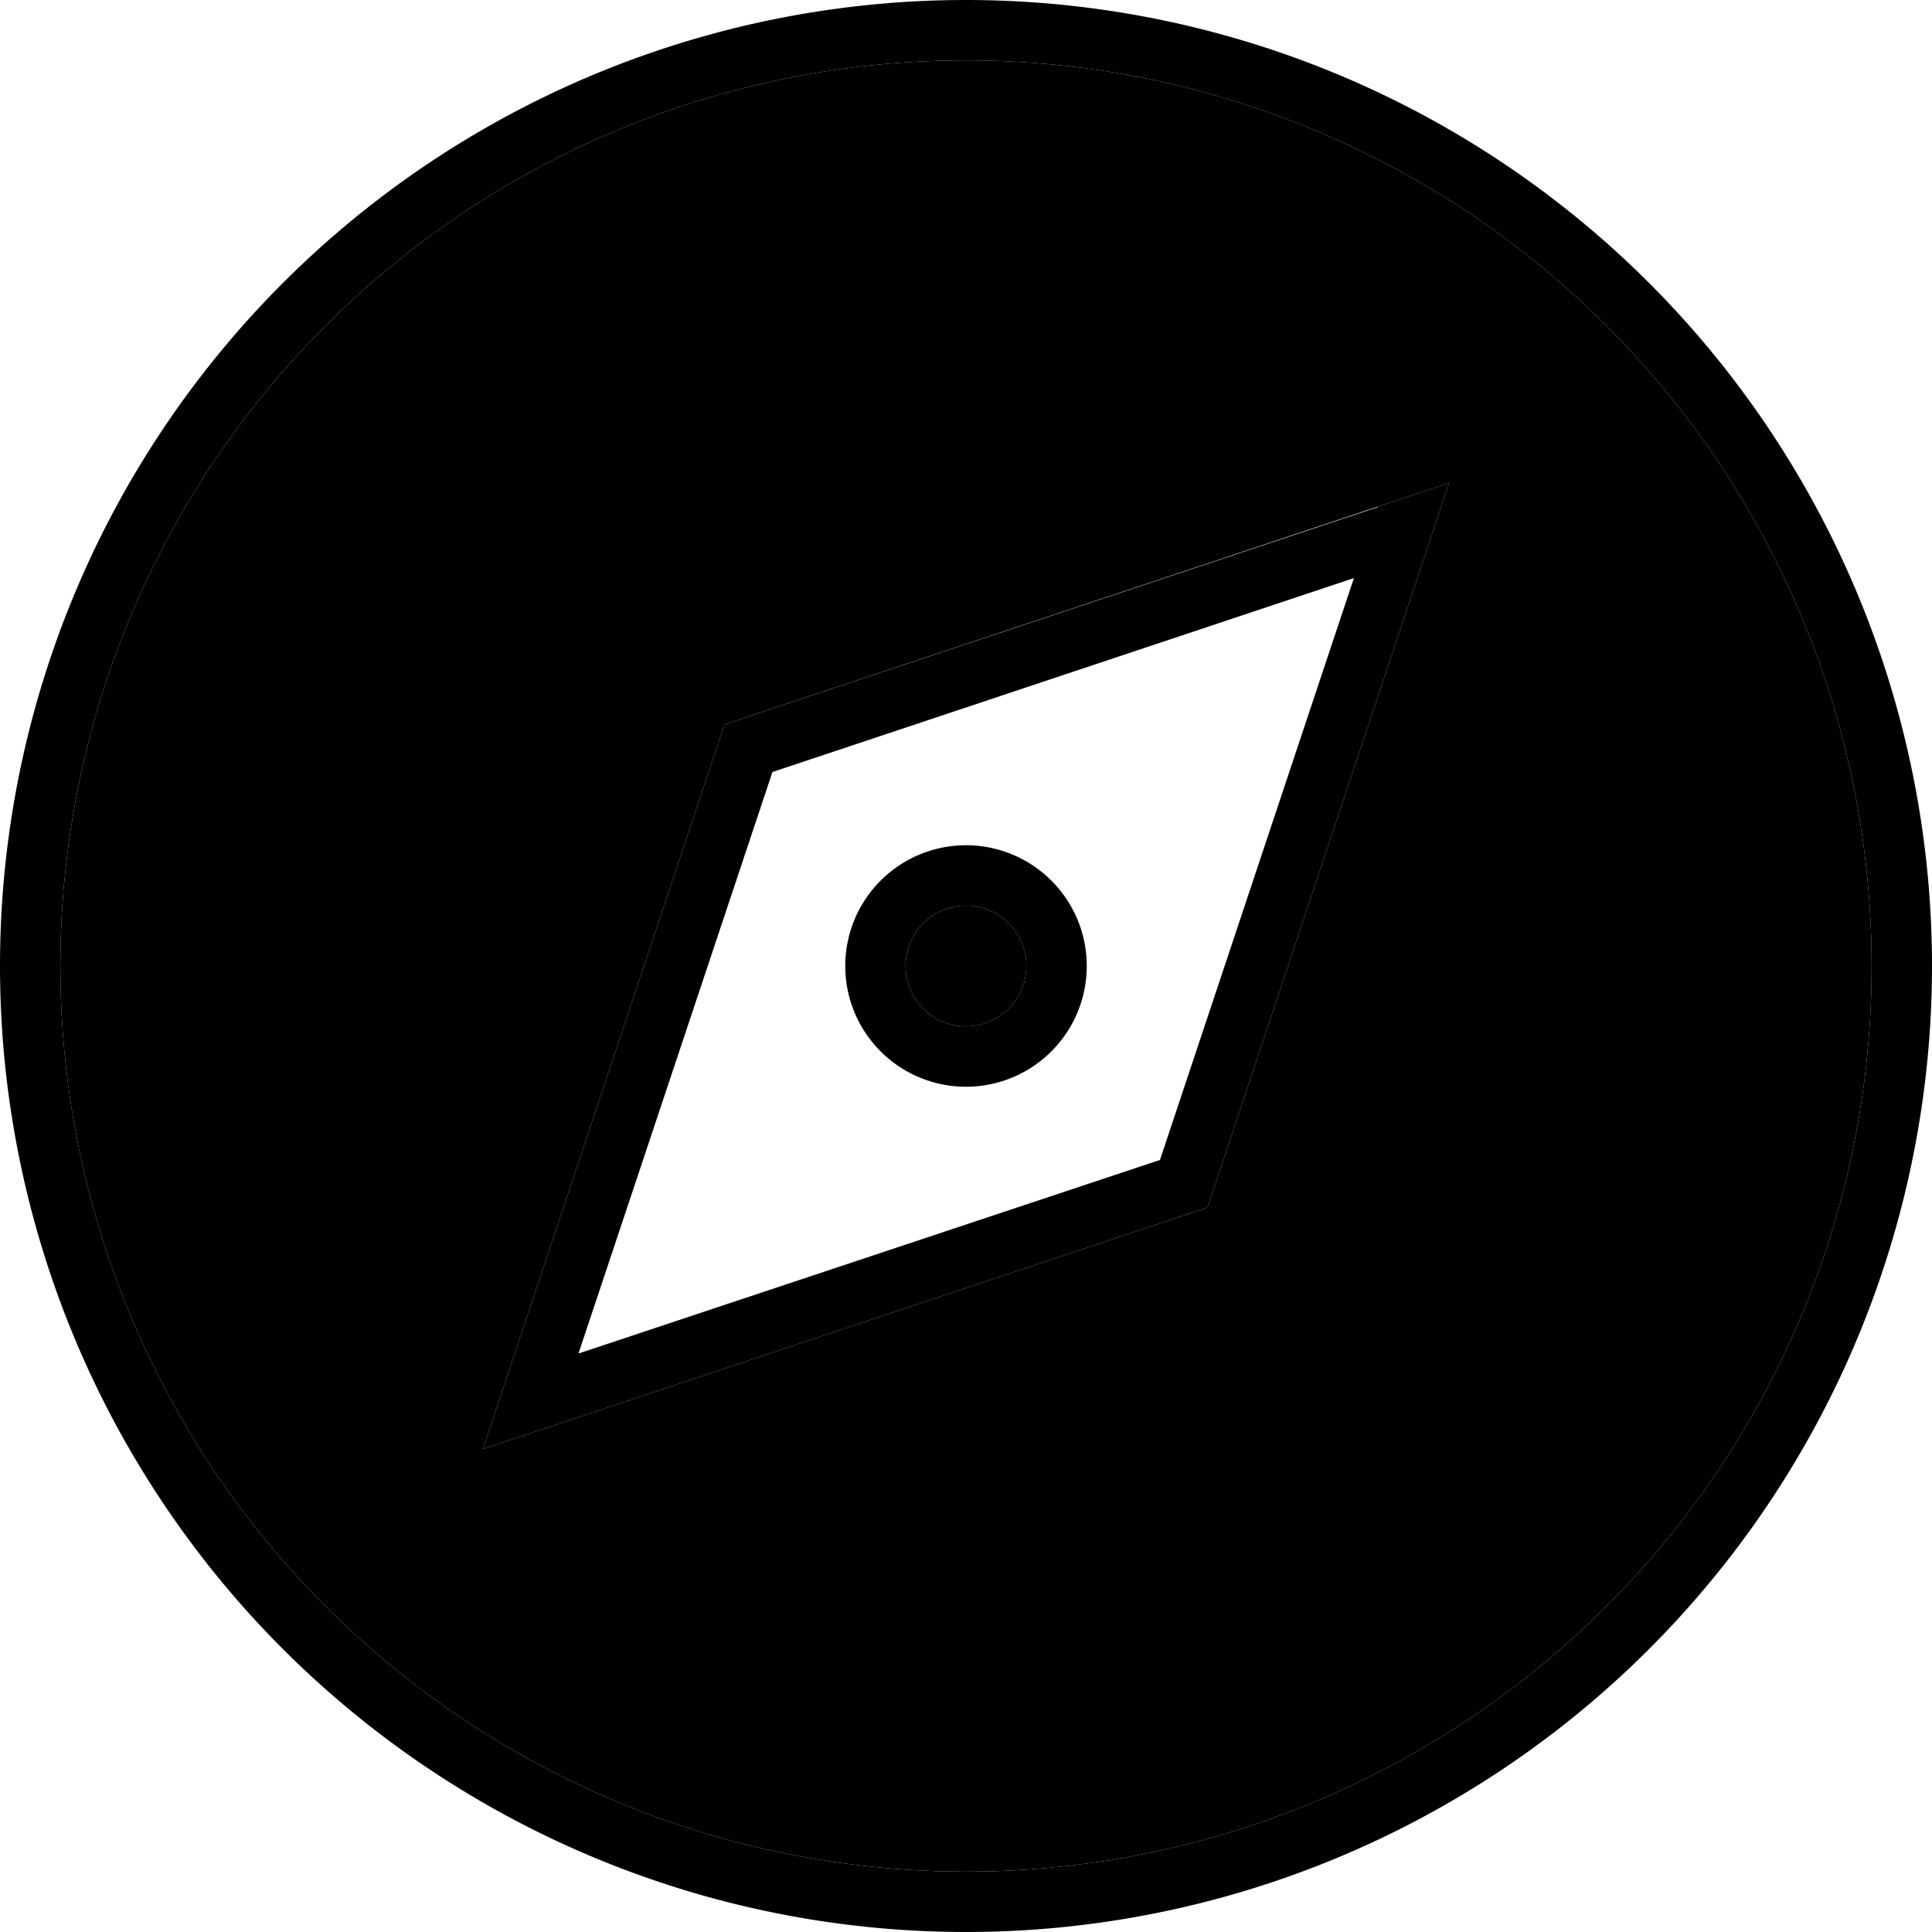 <svg xmlns="http://www.w3.org/2000/svg" width="24" height="24" viewBox="0 0 512 512">
    <path class="pr-icon-duotone-secondary" d="M16 256a240 240 0 1 0 480 0A240 240 0 1 0 16 256zM128 384l6.3-19L192 192l173-57.7 19-6.3-6.3 19L320 320 147 377.7 128 384zM240 256a16 16 0 1 0 32 0 16 16 0 1 0 -32 0z"/>
    <path class="pr-icon-duotone-primary" d="M256 16a240 240 0 1 1 0 480 240 240 0 1 1 0-480zm0 496A256 256 0 1 0 256 0a256 256 0 1 0 0 512zm51.4-204.6L153.3 358.7l51.4-154.1 154.1-51.4L307.4 307.4zm57.7-173L192 192 134.3 365 128 384l19-6.3L320 320l57.7-173 6.3-19-19 6.3zM240 256a16 16 0 1 1 32 0 16 16 0 1 1 -32 0zm48 0a32 32 0 1 0 -64 0 32 32 0 1 0 64 0z"/>
</svg>